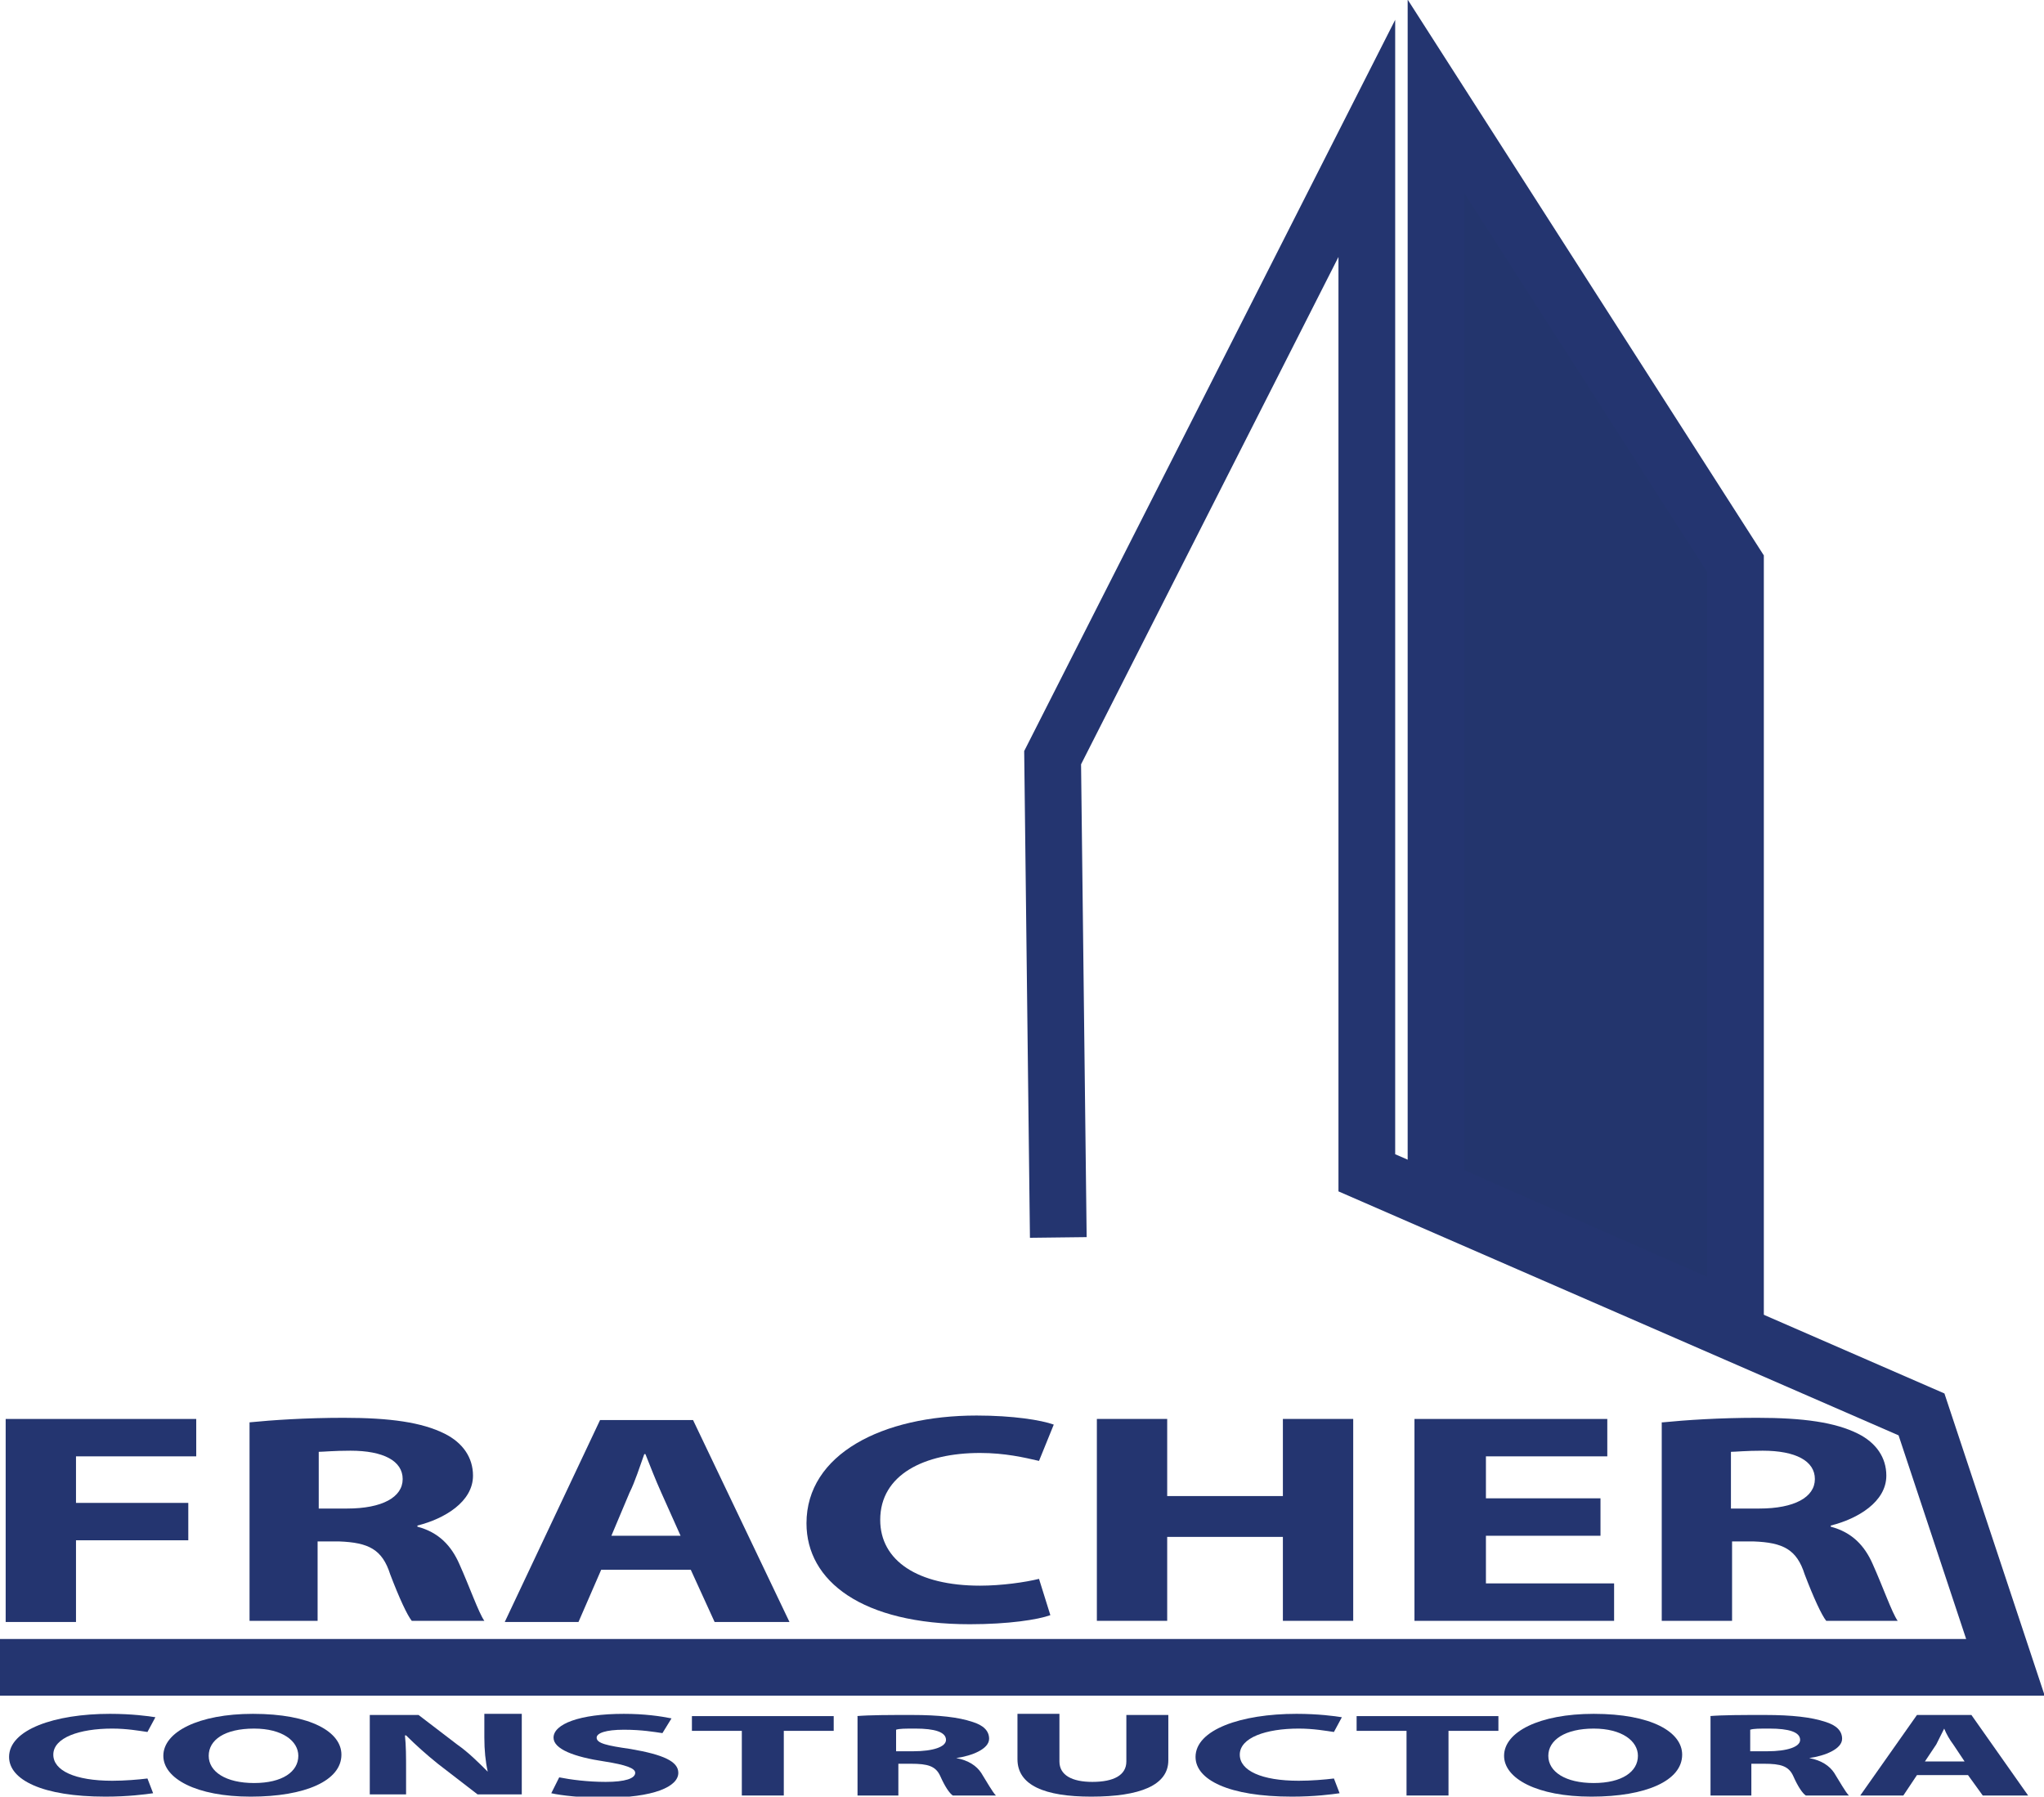 <!-- Generator: Adobe Illustrator 18.1.1, SVG Export Plug-In  -->
<svg version="1.1"
	 xmlns="http://www.w3.org/2000/svg" xmlns:xlink="http://www.w3.org/1999/xlink" xmlns:a="http://ns.adobe.com/AdobeSVGViewerExtensions/3.0/"
	 x="0px" y="0px" width="180.2px" height="158.4px" viewBox="0 0 180.2 158.4" enable-background="new 0 0 180.2 158.4"
	 xml:space="preserve">
<defs>
</defs>
<g>
	<g>
		<path fill="#243570" d="M0.5,125.1h16.8v3.3H6.7v4.1h9.9v3.3H6.7v7.2H0.5V125.1z"/>
		<path fill="#243570" d="M22,125.4c2-0.2,5-0.4,8.3-0.4c4.1,0,6.9,0.4,8.9,1.4c1.6,0.8,2.5,2.1,2.5,3.7c0,2.3-2.5,3.8-4.9,4.4v0.1
			c1.9,0.5,3,1.7,3.7,3.3c0.9,2,1.7,4.3,2.2,5h-6.4c-0.4-0.5-1.1-2-1.9-4.1c-0.7-2.2-1.9-2.8-4.5-2.9h-1.9v7H22V125.4z M28.2,133
			h2.4c3.1,0,4.9-1,4.9-2.6c0-1.6-1.7-2.5-4.6-2.5c-1.5,0-2.4,0.1-2.8,0.1V133z"/>
		<path fill="#243570" d="M53,138.4l-2,4.6h-6.5l8.4-17.8h8.2l8.5,17.8H63l-2.1-4.6H53z M60,135.4l-1.7-3.8c-0.5-1.1-1-2.4-1.4-3.4
			h-0.1c-0.4,1.1-0.8,2.4-1.3,3.4l-1.6,3.8H60z"/>
		<path fill="#243570" d="M92.6,142.4c-1.1,0.4-3.7,0.8-7.1,0.8c-9.5,0-14.4-3.8-14.4-8.9c0-6.1,6.7-9.5,15-9.5
			c3.2,0,5.7,0.4,6.8,0.8l-1.3,3.2c-1.3-0.3-3-0.7-5.2-0.7c-4.9,0-8.8,1.9-8.8,5.9c0,3.6,3.3,5.8,8.8,5.8c1.9,0,4-0.3,5.2-0.6
			L92.6,142.4z"/>
		<path fill="#243570" d="M102.9,125.1v6.8h10.2v-6.8h6.2v17.8h-6.2v-7.4h-10.2v7.4h-6.2v-17.8H102.9z"/>
		<path fill="#243570" d="M141.1,135.4H131v4.2h11.3v3.3h-17.6v-17.8h17v3.3H131v3.7h10.1V135.4z"/>
		<path fill="#243570" d="M146.6,125.4c2-0.2,5-0.4,8.3-0.4c4.1,0,6.9,0.4,8.9,1.4c1.6,0.8,2.5,2.1,2.5,3.7c0,2.3-2.5,3.8-4.9,4.4
			v0.1c1.9,0.5,3,1.7,3.7,3.3c0.9,2,1.7,4.3,2.2,5H161c-0.4-0.5-1.1-2-1.9-4.1c-0.7-2.2-1.9-2.8-4.5-2.9h-1.9v7h-6.2V125.4z
			 M152.7,133h2.4c3.1,0,4.9-1,4.9-2.6c0-1.6-1.7-2.5-4.6-2.5c-1.5,0-2.4,0.1-2.8,0.1V133z"/>
	</g>
	<polyline fill="none" stroke="#243570" stroke-width="5" stroke-miterlimit="10" points="0,147 176.8,147 169.4,124.7 120.5,103.4 
		120.5,12.2 92.8,66.8 93.3,109.1 	"/>
	<g>
		<path fill="#243570" d="M13.5,158.1c-0.7,0.1-2.2,0.3-4.2,0.3c-5.6,0-8.5-1.5-8.5-3.5c0-2.4,4-3.8,8.9-3.8c1.9,0,3.4,0.2,4,0.3
			l-0.7,1.3c-0.7-0.1-1.8-0.3-3.1-0.3c-2.9,0-5.2,0.8-5.2,2.3c0,1.4,1.9,2.3,5.2,2.3c1.1,0,2.3-0.1,3.1-0.2L13.5,158.1z"/>
		<path fill="#243570" d="M30.1,154.7c0,2.3-3.2,3.7-8,3.7c-4.8,0-7.7-1.6-7.7-3.6c0-2.1,3.1-3.7,7.9-3.7
			C27.4,151.1,30.1,152.7,30.1,154.7z M18.4,154.8c0,1.4,1.5,2.4,4,2.4c2.5,0,3.9-1,3.9-2.4c0-1.3-1.4-2.4-3.9-2.4
			C19.8,152.4,18.4,153.4,18.4,154.8z"/>
		<path fill="#243570" d="M32.6,158.3v-7.1h4.3l3.4,2.6c1,0.7,1.9,1.6,2.7,2.4H43c-0.2-0.9-0.3-1.9-0.3-3v-2.1H46v7.1h-3.9l-3.5-2.7
			c-1-0.8-2-1.7-2.8-2.5l-0.1,0c0.1,0.9,0.1,1.9,0.1,3.1v2.1H32.6z"/>
		<path fill="#243570" d="M49.3,156.7c1,0.2,2.5,0.4,4.1,0.4c1.7,0,2.6-0.3,2.6-0.8c0-0.4-0.8-0.7-2.7-1c-2.7-0.4-4.5-1.1-4.5-2.1
			c0-1.2,2.3-2.1,6.2-2.1c1.8,0,3.2,0.2,4.2,0.4l-0.8,1.3c-0.7-0.1-1.8-0.3-3.4-0.3c-1.6,0-2.4,0.3-2.4,0.7c0,0.5,0.9,0.7,3,1
			c2.9,0.5,4.2,1.1,4.2,2.1c0,1.2-2.1,2.2-6.6,2.2c-1.9,0-3.7-0.2-4.6-0.4L49.3,156.7z"/>
		<path fill="#243570" d="M65.4,152.6H61v-1.3h12.5v1.3h-4.4v5.7h-3.7V152.6z"/>
		<path fill="#243570" d="M75.5,151.3c1.2-0.1,2.9-0.1,4.9-0.1c2.4,0,4.1,0.2,5.3,0.6c1,0.3,1.5,0.8,1.5,1.5c0,0.9-1.5,1.5-2.9,1.7
			v0c1.1,0.2,1.8,0.7,2.2,1.3c0.5,0.8,1,1.7,1.3,2H84c-0.3-0.2-0.7-0.8-1.1-1.7c-0.4-0.9-1.1-1.1-2.6-1.1h-1.1v2.8h-3.6V151.3z
			 M79.1,154.4h1.4c1.8,0,2.9-0.4,2.9-1c0-0.7-1-1-2.7-1c-0.9,0-1.4,0-1.7,0.1V154.4z"/>
		<path fill="#243570" d="M93.4,151.2v4.1c0,1.2,1.1,1.8,2.9,1.8c1.9,0,3-0.6,3-1.8v-4.1h3.7v4c0,2.2-2.5,3.2-6.8,3.2
			c-4.1,0-6.5-1-6.5-3.3v-4H93.4z"/>
		<path fill="#243570" d="M118.1,158.1c-0.7,0.1-2.2,0.3-4.2,0.3c-5.6,0-8.5-1.5-8.5-3.5c0-2.4,4-3.8,8.9-3.8c1.9,0,3.4,0.2,4,0.3
			l-0.7,1.3c-0.7-0.1-1.8-0.3-3.1-0.3c-2.9,0-5.2,0.8-5.2,2.3c0,1.4,1.9,2.3,5.2,2.3c1.1,0,2.3-0.1,3.1-0.2L118.1,158.1z"/>
		<path fill="#243570" d="M124,152.6h-4.4v-1.3h12.5v1.3h-4.4v5.7H124V152.6z"/>
		<path fill="#243570" d="M148.3,154.7c0,2.3-3.2,3.7-8,3.7c-4.8,0-7.7-1.6-7.7-3.6c0-2.1,3.1-3.7,7.9-3.7
			C145.6,151.1,148.3,152.7,148.3,154.7z M136.5,154.8c0,1.4,1.5,2.4,4,2.4c2.5,0,3.9-1,3.9-2.4c0-1.3-1.4-2.4-3.9-2.4
			C138,152.4,136.5,153.4,136.5,154.8z"/>
		<path fill="#243570" d="M150.7,151.3c1.2-0.1,2.9-0.1,4.9-0.1c2.4,0,4.1,0.2,5.3,0.6c1,0.3,1.5,0.8,1.5,1.5c0,0.9-1.5,1.5-2.9,1.7
			v0c1.1,0.2,1.8,0.7,2.2,1.3c0.5,0.8,1,1.7,1.3,2h-3.8c-0.3-0.2-0.7-0.8-1.1-1.7c-0.4-0.9-1.1-1.1-2.6-1.1h-1.1v2.8h-3.6V151.3z
			 M154.4,154.4h1.4c1.8,0,2.9-0.4,2.9-1c0-0.7-1-1-2.7-1c-0.9,0-1.4,0-1.7,0.1V154.4z"/>
		<path fill="#243570" d="M169,156.5l-1.2,1.8h-3.8l5-7.1h4.8l5,7.1h-4l-1.3-1.8H169z M173.2,155.3l-1-1.5c-0.3-0.4-0.6-0.9-0.8-1.4
			h0c-0.2,0.4-0.5,1-0.7,1.4l-1,1.5H173.2z"/>
	</g>
	<polygon fill="#23356D" stroke="#243570" stroke-width="5" stroke-miterlimit="10" points="153,116.4 153,49.7 126.6,8.5 
		126.6,104.8 	"/>
</g>
</svg>

